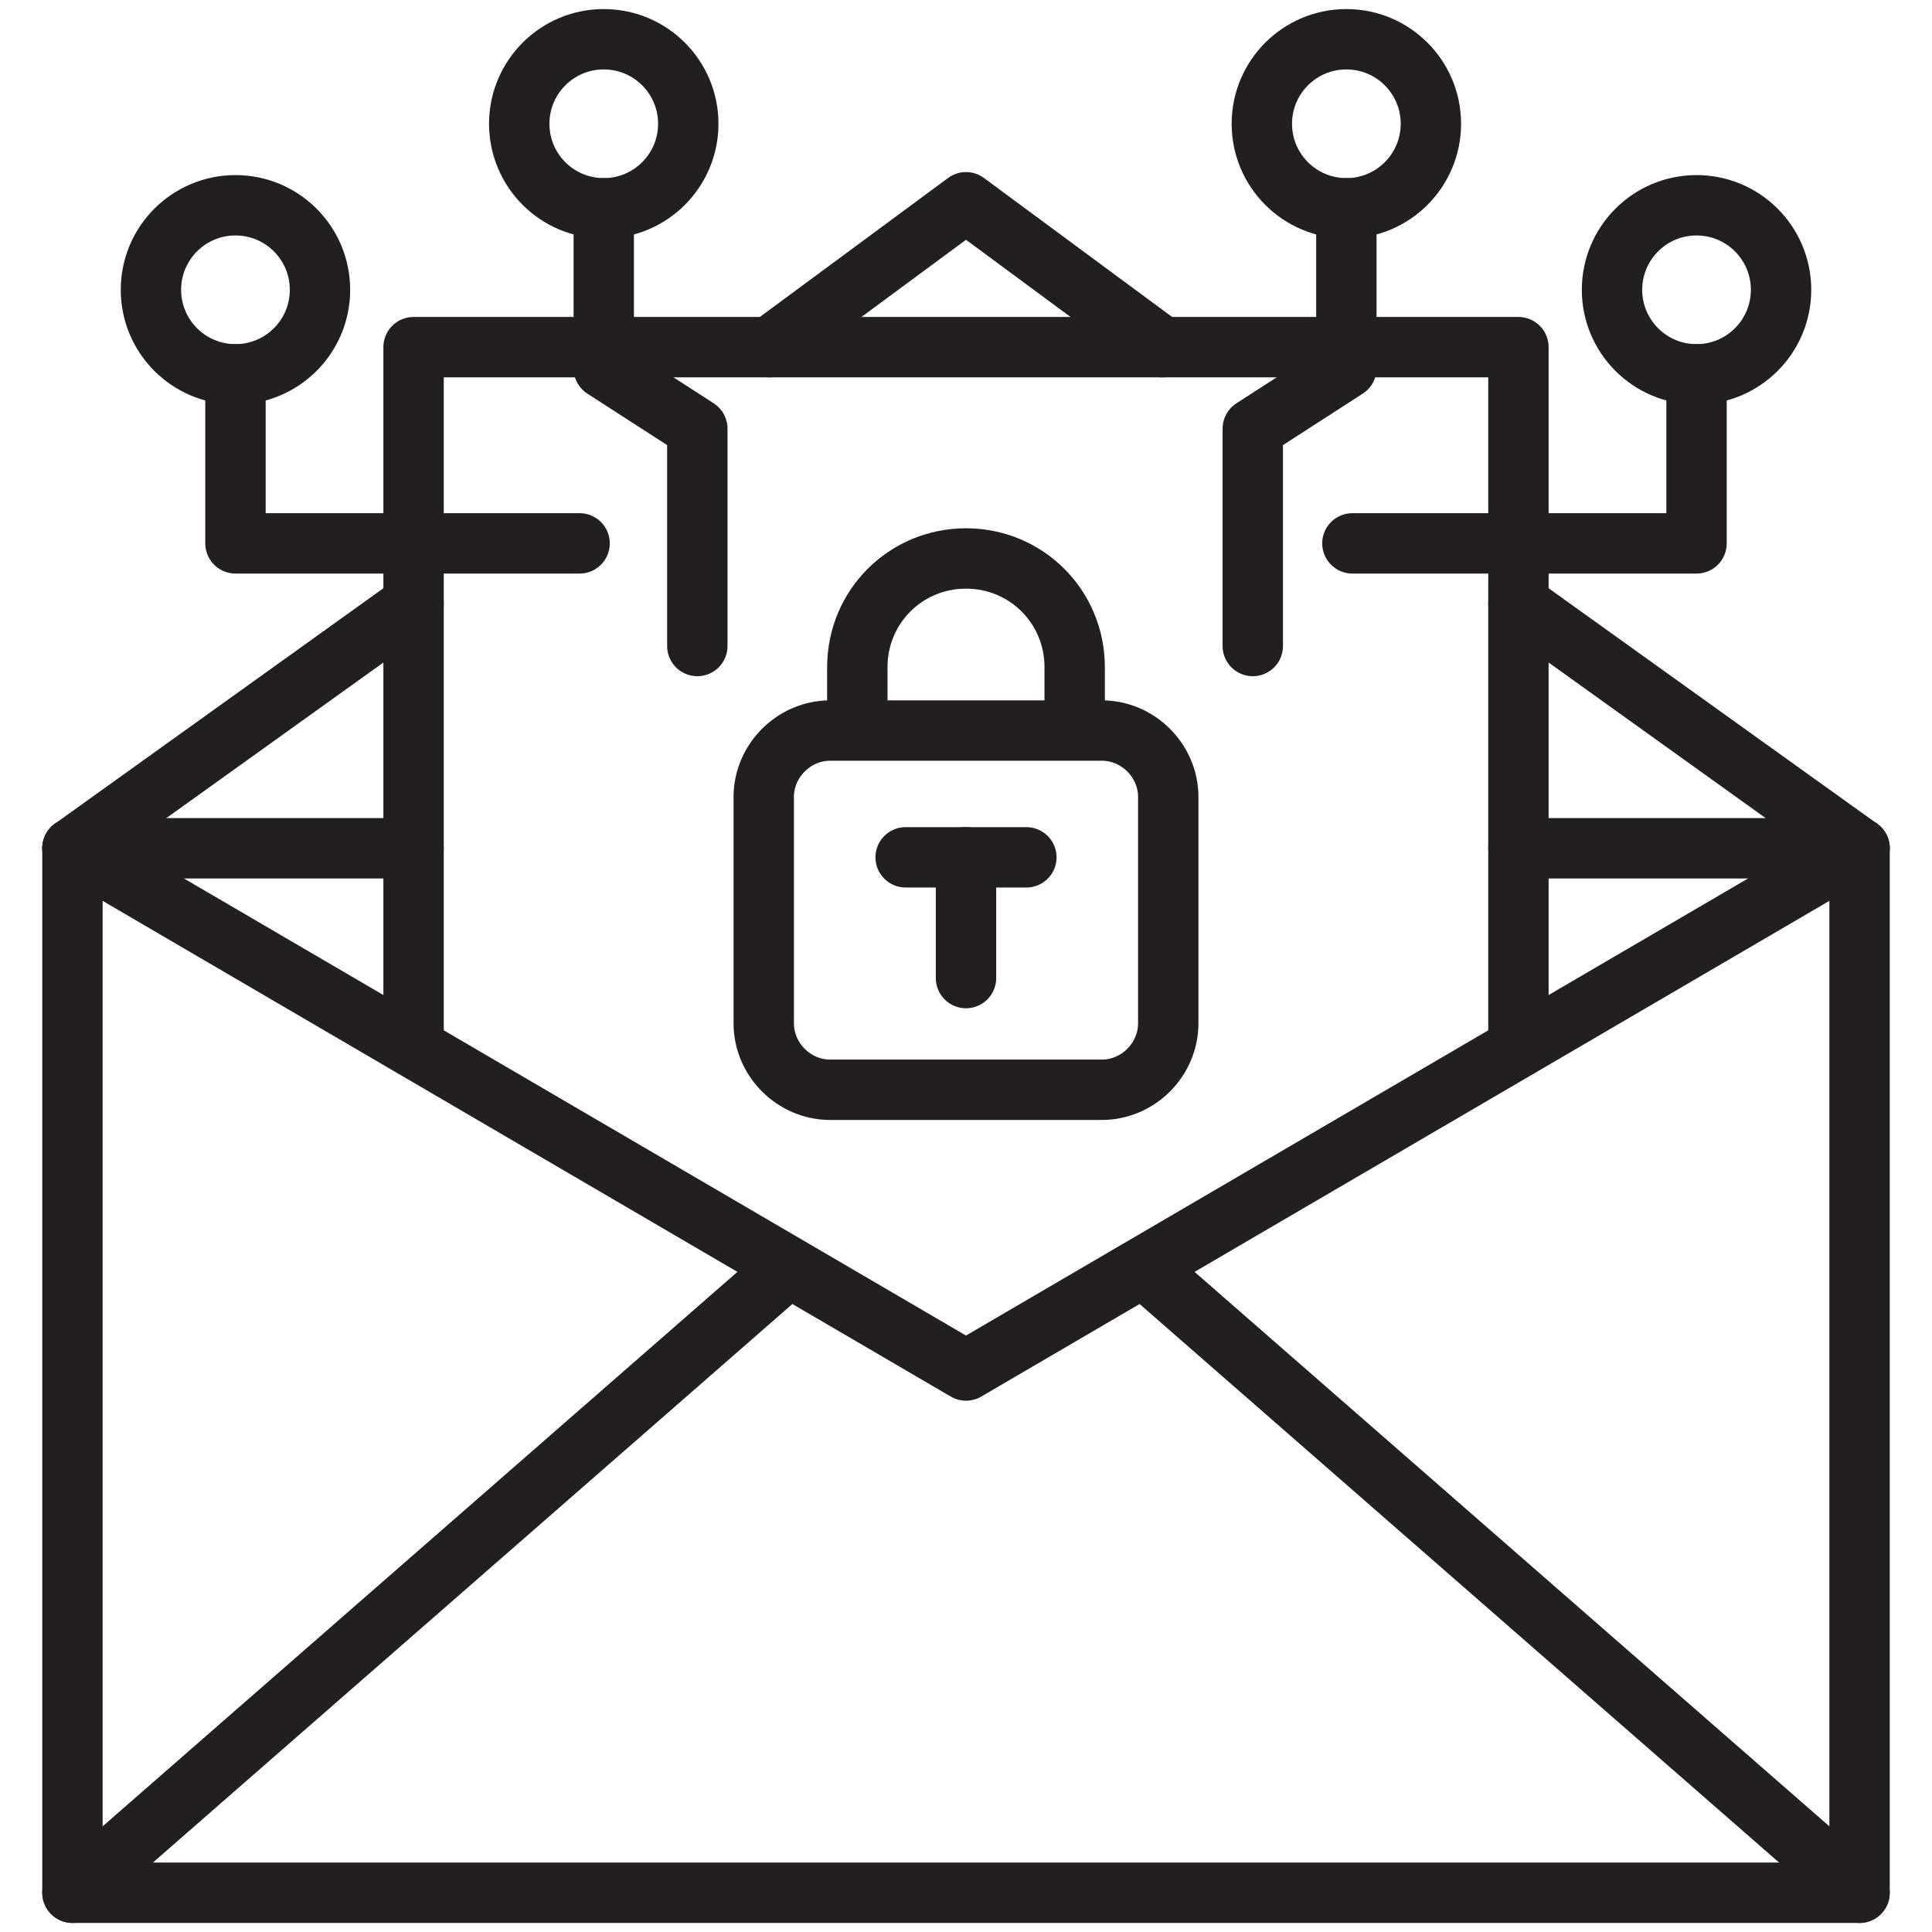 <?xml version="1.0" encoding="utf-8"?>
<!-- Generator: Adobe Illustrator 28.2.0, SVG Export Plug-In . SVG Version: 6.00 Build 0)  -->
<svg version="1.0" id="Layer_1" xmlns="http://www.w3.org/2000/svg" xmlns:xlink="http://www.w3.org/1999/xlink" x="0px" y="0px"
	 viewBox="0 0 64 64" style="enable-background:new 0 0 64 64;" xml:space="preserve">
<style type="text/css">
	.st0{fill:none;stroke:#231F20;stroke-width:2;stroke-linecap:round;stroke-linejoin:round;stroke-miterlimit:10;}
</style>
<g>
	<polyline class="st0" points="13.7,28.1 2.4,28.1 2.4,62.7 61.6,62.7 61.6,28.1 50.3,28.1 	"/>
	<polyline class="st0" points="25.5,11.5 32,6.7 38.5,11.5 	"/>
	<line class="st0" x1="61.6" y1="28.1" x2="50.3" y2="20"/>
	<line class="st0" x1="13.7" y1="20" x2="2.4" y2="28.1"/>
	<line class="st0" x1="61.6" y1="62.7" x2="37.9" y2="42"/>
	<line class="st0" x1="26.1" y1="42" x2="2.4" y2="62.7"/>
	<polyline class="st0" points="61.6,28.1 32,45.4 2.4,28.1 	"/>
	<polyline class="st0" points="50.3,34.7 50.3,28.1 50.3,20 50.3,11.5 38.5,11.5 25.5,11.5 13.7,11.5 13.7,20 13.7,28.1 13.7,34.7 	
		"/>
	<path class="st0" d="M36.5,36.1h-9c-1.2,0-2.2-1-2.2-2.2v-7.5c0-1.2,1-2.2,2.2-2.2h9c1.2,0,2.2,1,2.2,2.2v7.5
		C38.7,35.1,37.7,36.1,36.5,36.1z"/>
	<path class="st0" d="M28.4,24.1v-2c0-2,1.6-3.6,3.6-3.6h0c2,0,3.6,1.6,3.6,3.6v2"/>
	<line class="st0" x1="30" y1="28.4" x2="34" y2="28.4"/>
	<line class="st0" x1="32" y1="28.4" x2="32" y2="32.4"/>
	<polyline class="st0" points="23.1,21.4 23.1,14.2 20,12.2 20,6.9 	"/>
	<circle class="st0" cx="20" cy="4.1" r="2.8"/>
	<polyline class="st0" points="41.5,21.4 41.5,14.2 44.6,12.2 44.6,6.9 	"/>
	<circle class="st0" cx="44.6" cy="4.1" r="2.8"/>
	<circle class="st0" cx="56.2" cy="9.6" r="2.8"/>
	<polyline class="st0" points="44.8,18 56.2,18 56.2,12.4 	"/>
	<circle class="st0" cx="7.8" cy="9.6" r="2.8"/>
	<polyline class="st0" points="19.2,18 7.8,18 7.8,12.4 	"/>
</g>
</svg>

